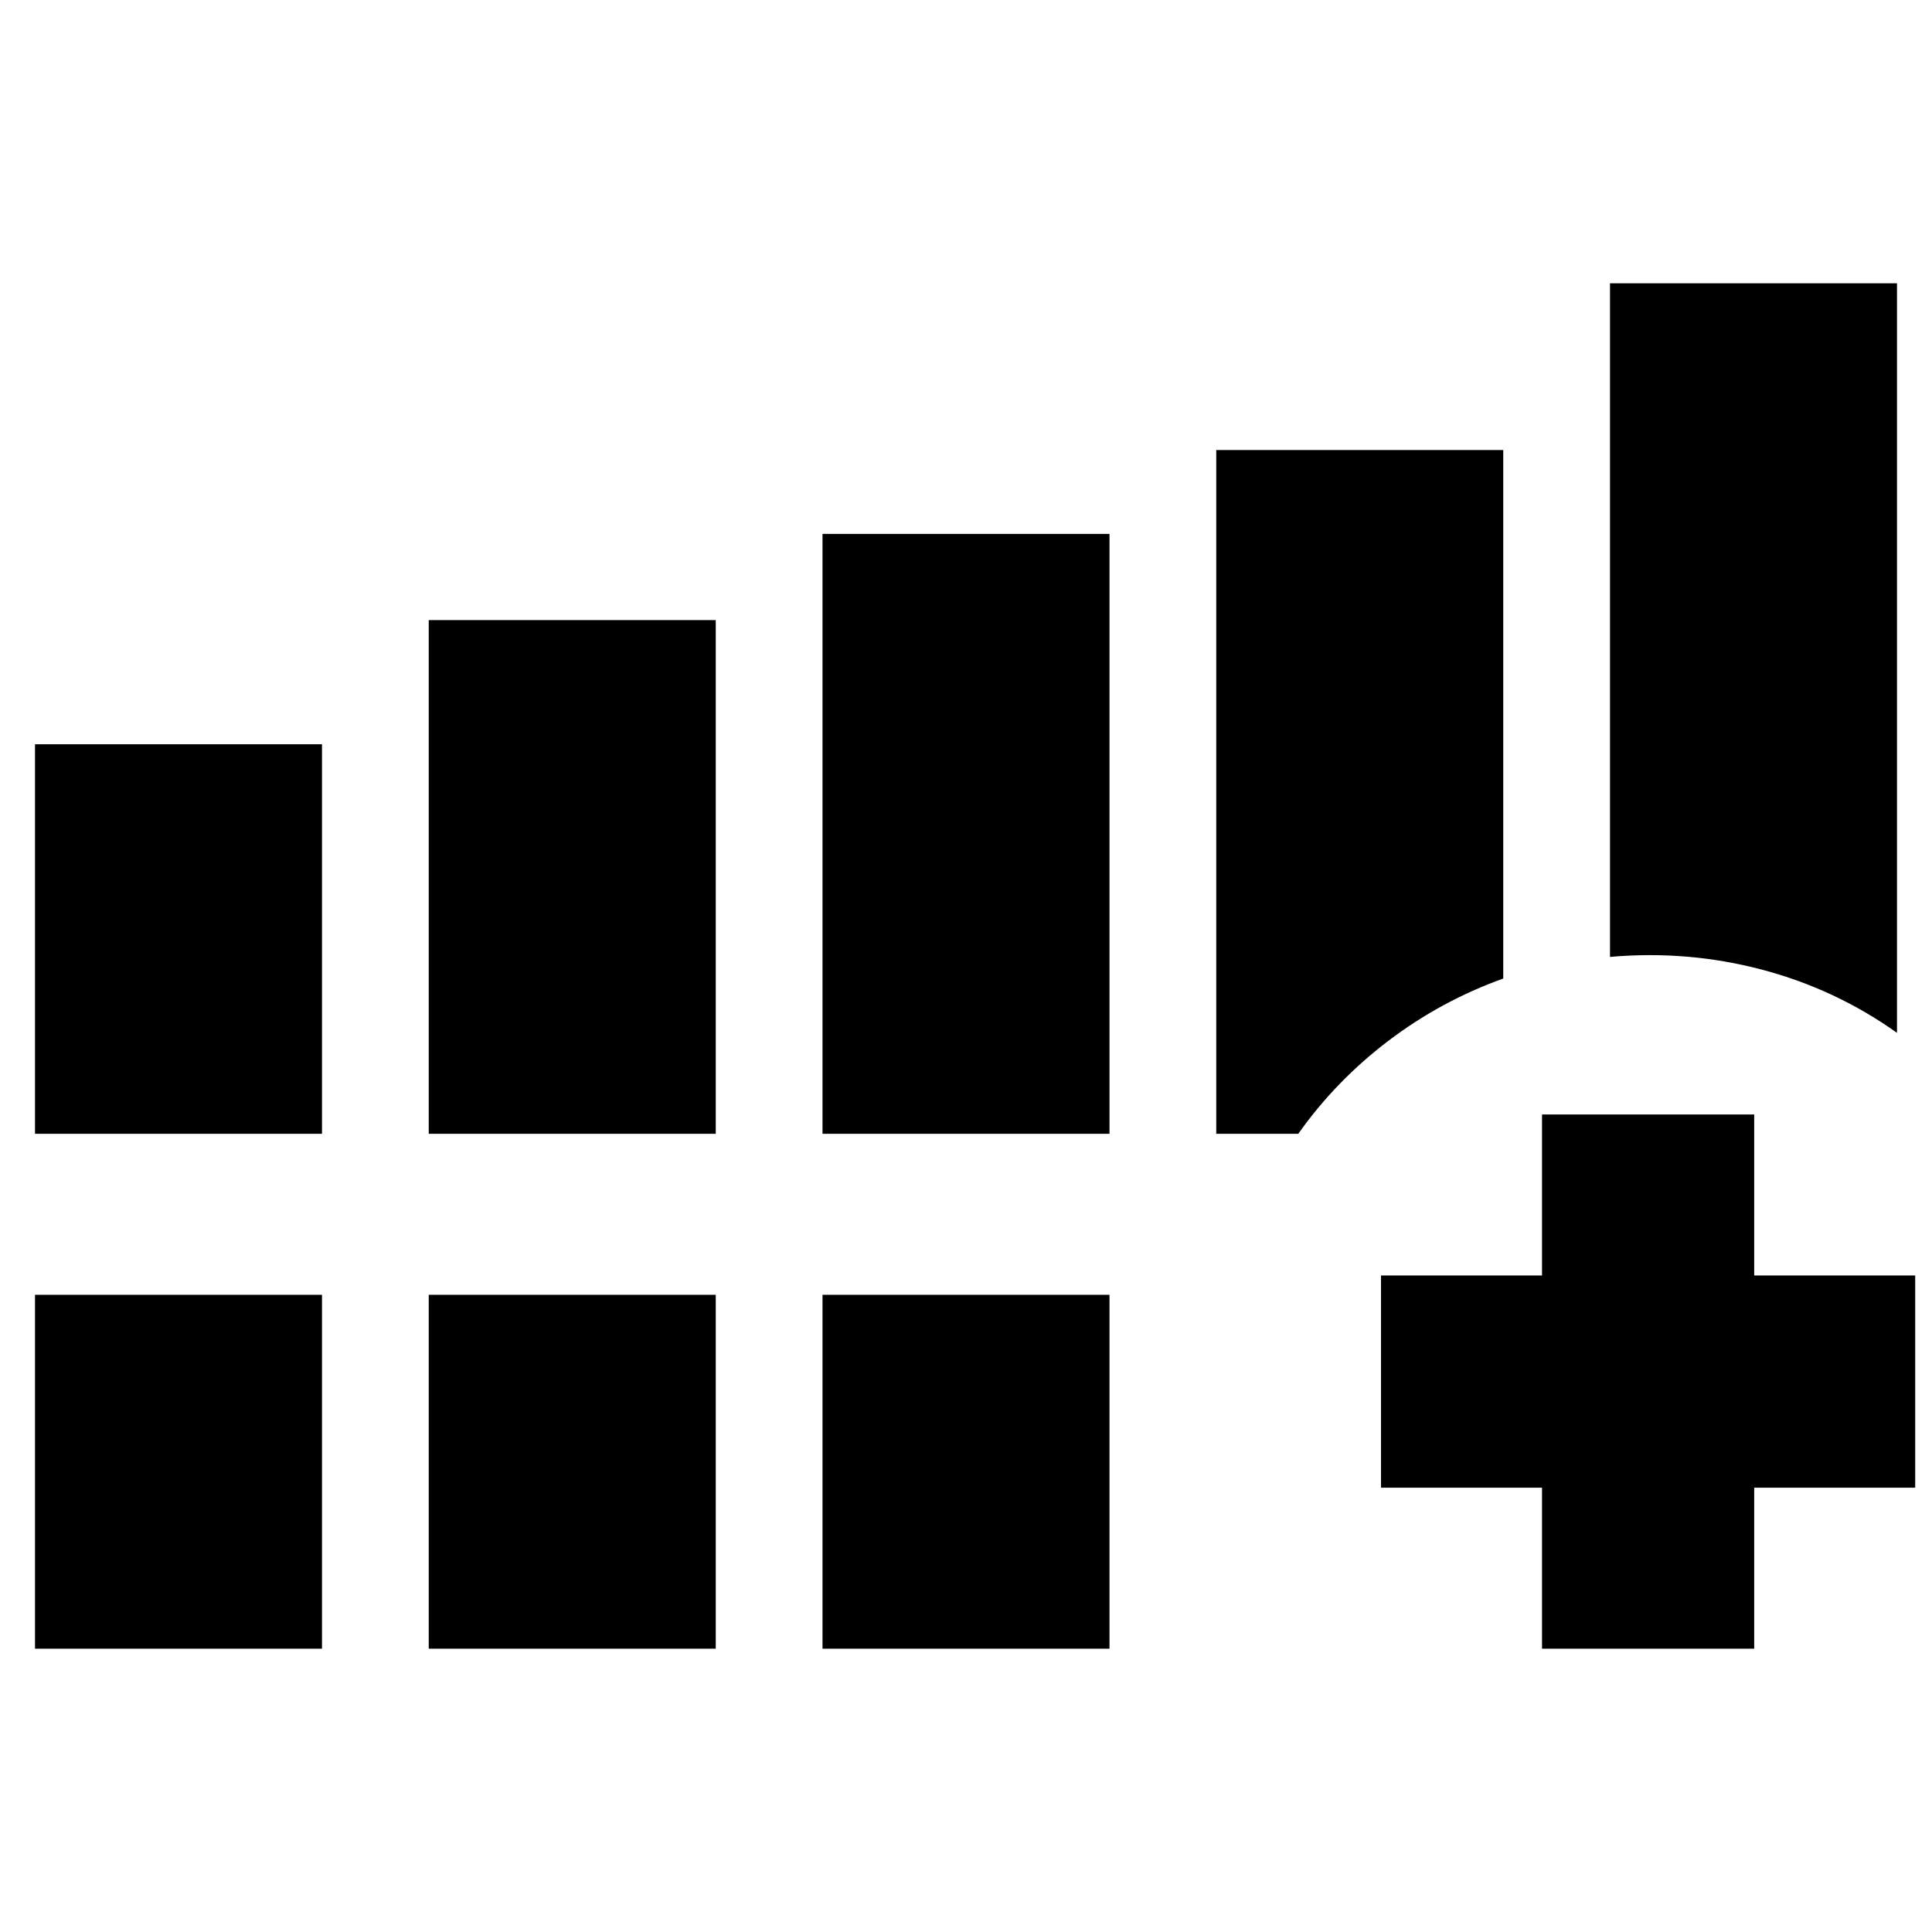 <svg xmlns="http://www.w3.org/2000/svg" height="24" viewBox="0 -960 960 960" width="24"><path d="M17.39-396.61v-193.56H160v193.56H17.39Zm195.65 0v-255.26h142.61v255.26H213.04Zm195.66 0V-694.7h142.6v298.09H408.7ZM17.39-140.78v-175.83H160v175.83H17.39Zm195.65 0v-175.83h142.61v175.83H213.04Zm195.66 0v-175.83h142.6v175.83H408.7ZM800-484.52v-334.7h142.61v372.44q-30.65-21.83-67.37-31.48-36.72-9.65-75.24-6.26Zm-53.04 10.74q-30.96 11.13-57.07 30.95-26.11 19.83-44.8 46.22h-40.74v-339.78h142.61v262.61Zm19.26 333v-80h-80v-105.44h80v-80h105.43v80h80v105.44h-80v80H766.22Z"/></svg>